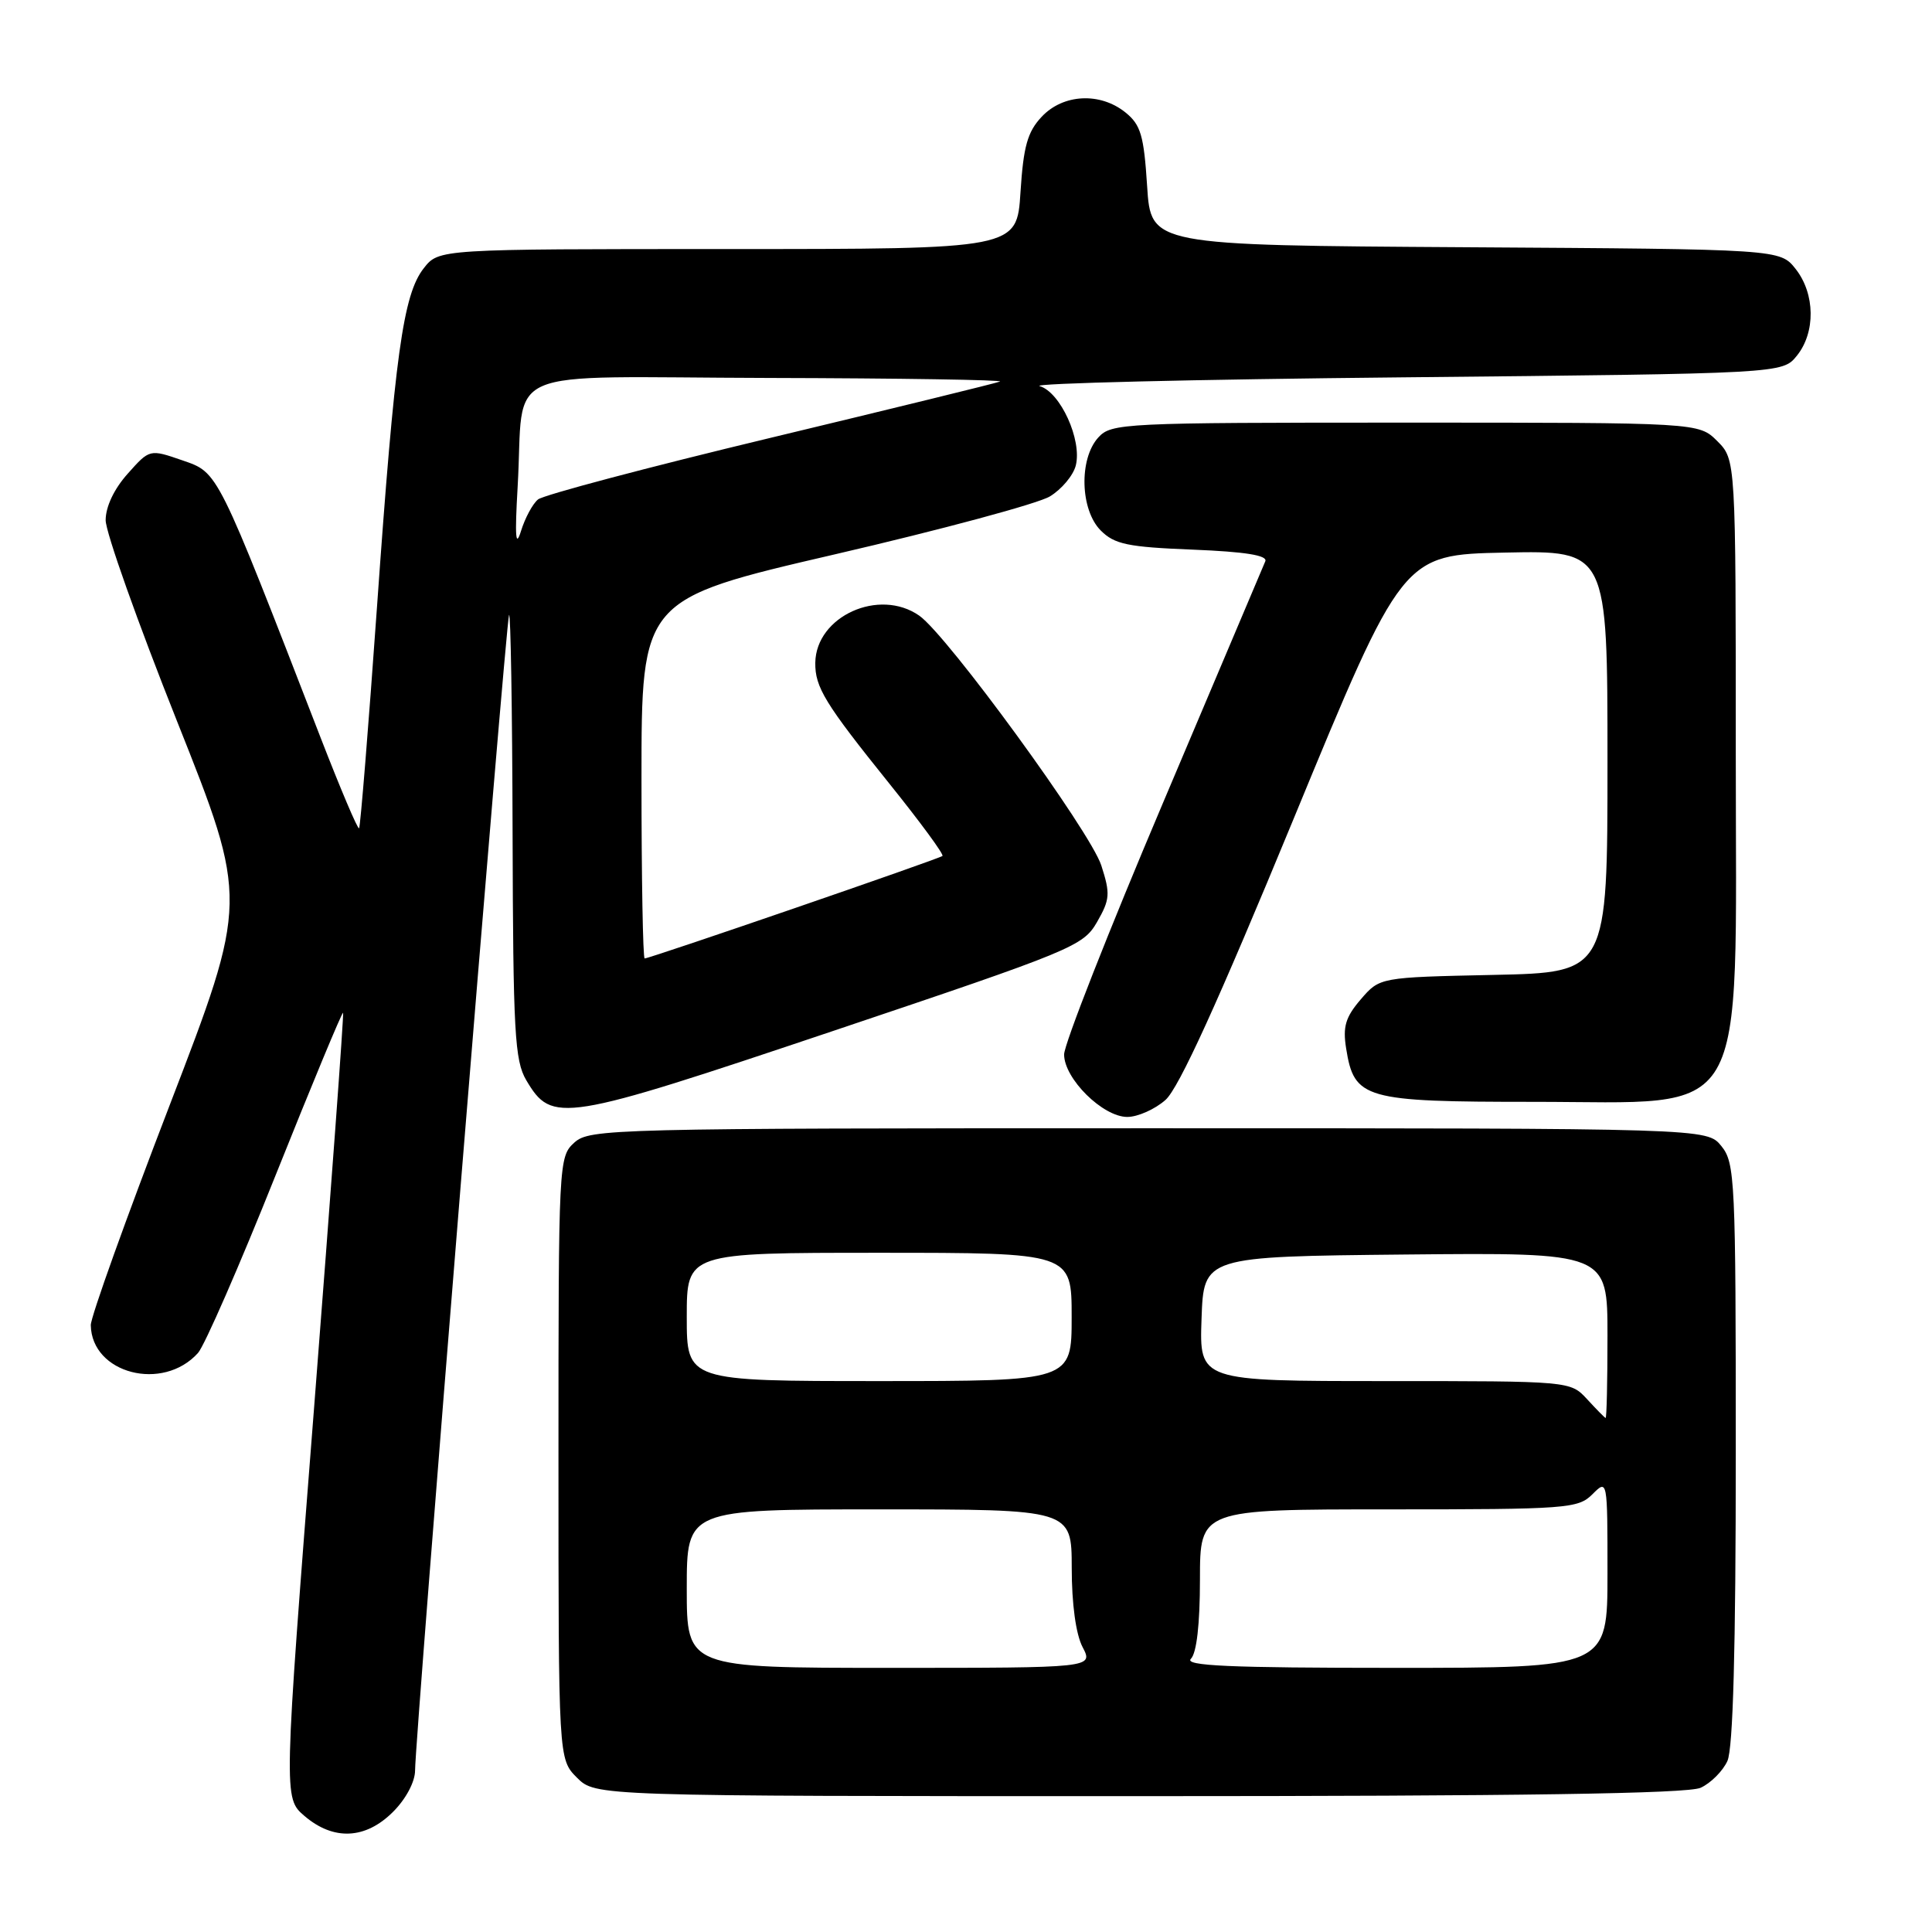 <?xml version="1.0" encoding="UTF-8" standalone="no"?>
<!DOCTYPE svg PUBLIC "-//W3C//DTD SVG 1.1//EN" "http://www.w3.org/Graphics/SVG/1.1/DTD/svg11.dtd" >
<svg xmlns="http://www.w3.org/2000/svg" xmlns:xlink="http://www.w3.org/1999/xlink" version="1.1" viewBox="0 0 256 256">
 <g >
 <path fill="currentColor"
d=" M 52.08 240.08 C 53.80 238.36 55.00 236.09 55.00 234.58 C 55.00 230.36 67.01 82.59 67.45 81.50 C 67.66 80.95 67.88 93.93 67.92 110.35 C 67.99 136.78 68.20 140.53 69.73 143.13 C 73.15 148.90 74.40 148.70 110.47 136.58 C 142.18 125.92 143.52 125.37 145.36 122.18 C 147.08 119.18 147.14 118.44 145.93 114.68 C 144.48 110.18 125.54 84.19 121.81 81.58 C 116.50 77.86 108.12 81.65 108.03 87.82 C 107.99 91.06 109.31 93.22 117.80 103.78 C 121.91 108.89 125.10 113.22 124.88 113.42 C 124.47 113.80 86.11 127.00 85.42 127.00 C 85.19 127.00 85.00 116.29 85.00 103.20 C 85.00 79.40 85.00 79.40 110.64 73.45 C 124.74 70.18 137.55 66.73 139.11 65.78 C 140.67 64.84 142.22 62.99 142.55 61.67 C 143.39 58.30 140.51 51.96 137.76 51.16 C 136.52 50.80 158.15 50.27 185.84 50.00 C 236.18 49.50 236.18 49.50 238.09 47.14 C 240.59 44.05 240.52 38.93 237.94 35.65 C 235.87 33.02 235.87 33.02 194.19 32.76 C 152.50 32.50 152.50 32.50 152.00 24.66 C 151.57 17.96 151.16 16.54 149.14 14.91 C 145.78 12.19 140.87 12.44 138.03 15.47 C 136.15 17.47 135.61 19.38 135.22 25.47 C 134.74 33.00 134.74 33.00 96.44 33.00 C 58.15 33.00 58.15 33.00 56.16 35.53 C 53.41 39.02 52.32 46.94 49.95 80.47 C 48.82 96.40 47.75 109.58 47.58 109.75 C 47.40 109.93 45.12 104.54 42.50 97.79 C 28.66 62.07 28.96 62.66 24.17 61.00 C 19.83 59.50 19.83 59.50 16.92 62.77 C 15.12 64.78 14.00 67.14 14.00 68.93 C 14.00 70.52 18.26 82.51 23.46 95.57 C 32.91 119.32 32.91 119.32 22.46 146.50 C 16.71 161.44 12.01 174.54 12.03 175.59 C 12.14 182.02 21.59 184.46 26.24 179.27 C 27.11 178.29 31.74 167.69 36.53 155.70 C 41.32 143.72 45.34 134.04 45.46 134.20 C 45.58 134.37 43.85 157.84 41.63 186.37 C 37.57 238.24 37.57 238.24 40.34 240.62 C 44.19 243.92 48.43 243.73 52.08 240.08 Z  M 225.34 236.89 C 226.68 236.28 228.28 234.68 228.89 233.34 C 229.64 231.69 230.00 218.53 230.00 192.56 C 230.00 156.30 229.90 154.09 228.09 151.86 C 226.18 149.50 226.18 149.50 152.19 149.50 C 80.84 149.50 78.14 149.57 76.10 151.40 C 74.03 153.28 74.00 153.92 74.00 193.20 C 74.00 233.09 74.00 233.09 76.45 235.55 C 78.91 238.00 78.91 238.00 150.91 238.00 C 201.54 238.00 223.63 237.67 225.34 236.89 Z  M 154.43 145.75 C 156.20 144.19 161.38 132.82 171.41 108.50 C 185.84 73.50 185.84 73.50 199.42 73.22 C 213.00 72.94 213.00 72.94 213.00 100.90 C 213.00 128.86 213.00 128.86 197.91 129.18 C 182.82 129.50 182.82 129.50 180.31 132.42 C 178.28 134.78 177.91 136.05 178.37 138.92 C 179.44 145.63 180.72 146.00 203.21 146.00 C 232.14 146.00 230.00 149.68 230.00 100.05 C 230.00 60.91 230.00 60.91 227.55 58.45 C 225.09 56.00 225.09 56.00 186.20 56.00 C 148.71 56.00 147.25 56.07 145.52 57.98 C 142.95 60.82 143.13 67.57 145.86 70.30 C 147.68 72.12 149.43 72.49 158.05 72.83 C 165.02 73.11 167.98 73.59 167.66 74.37 C 167.40 74.99 161.30 89.40 154.10 106.39 C 146.89 123.38 141.00 138.38 141.00 139.72 C 141.00 142.93 146.13 148.00 149.37 148.00 C 150.75 148.00 153.03 146.99 154.43 145.75 Z  M 68.59 64.50 C 69.54 48.19 65.41 49.99 101.83 50.08 C 119.25 50.12 133.05 50.34 132.50 50.56 C 131.95 50.78 118.24 54.14 102.04 58.03 C 85.84 61.92 72.00 65.59 71.29 66.18 C 70.57 66.77 69.56 68.66 69.03 70.38 C 68.32 72.67 68.21 71.10 68.59 64.50 Z  M 91.00 210.50 C 91.00 200.00 91.00 200.00 116.50 200.00 C 142.00 200.00 142.00 200.00 142.01 207.75 C 142.01 212.53 142.56 216.56 143.45 218.25 C 144.88 221.00 144.88 221.00 117.94 221.00 C 91.00 221.00 91.00 221.00 91.00 210.50 Z  M 157.80 219.80 C 158.56 219.04 159.00 215.20 159.00 209.30 C 159.00 200.00 159.00 200.00 184.00 200.00 C 207.67 200.00 209.11 199.89 211.00 198.00 C 213.00 196.00 213.00 196.00 213.00 208.50 C 213.00 221.00 213.00 221.00 184.80 221.00 C 162.87 221.00 156.87 220.73 157.80 219.80 Z  M 210.29 185.39 C 208.07 183.00 208.07 183.00 183.50 183.00 C 158.92 183.00 158.92 183.00 159.21 174.75 C 159.50 166.50 159.50 166.50 186.25 166.23 C 213.00 165.97 213.00 165.97 213.00 176.98 C 213.00 183.04 212.89 187.95 212.75 187.89 C 212.61 187.84 211.50 186.71 210.29 185.39 Z  M 91.00 174.50 C 91.00 166.00 91.00 166.00 116.50 166.00 C 142.00 166.00 142.00 166.00 142.00 174.50 C 142.00 183.00 142.00 183.00 116.50 183.00 C 91.00 183.00 91.00 183.00 91.00 174.50 Z "/>
</g>
</svg>